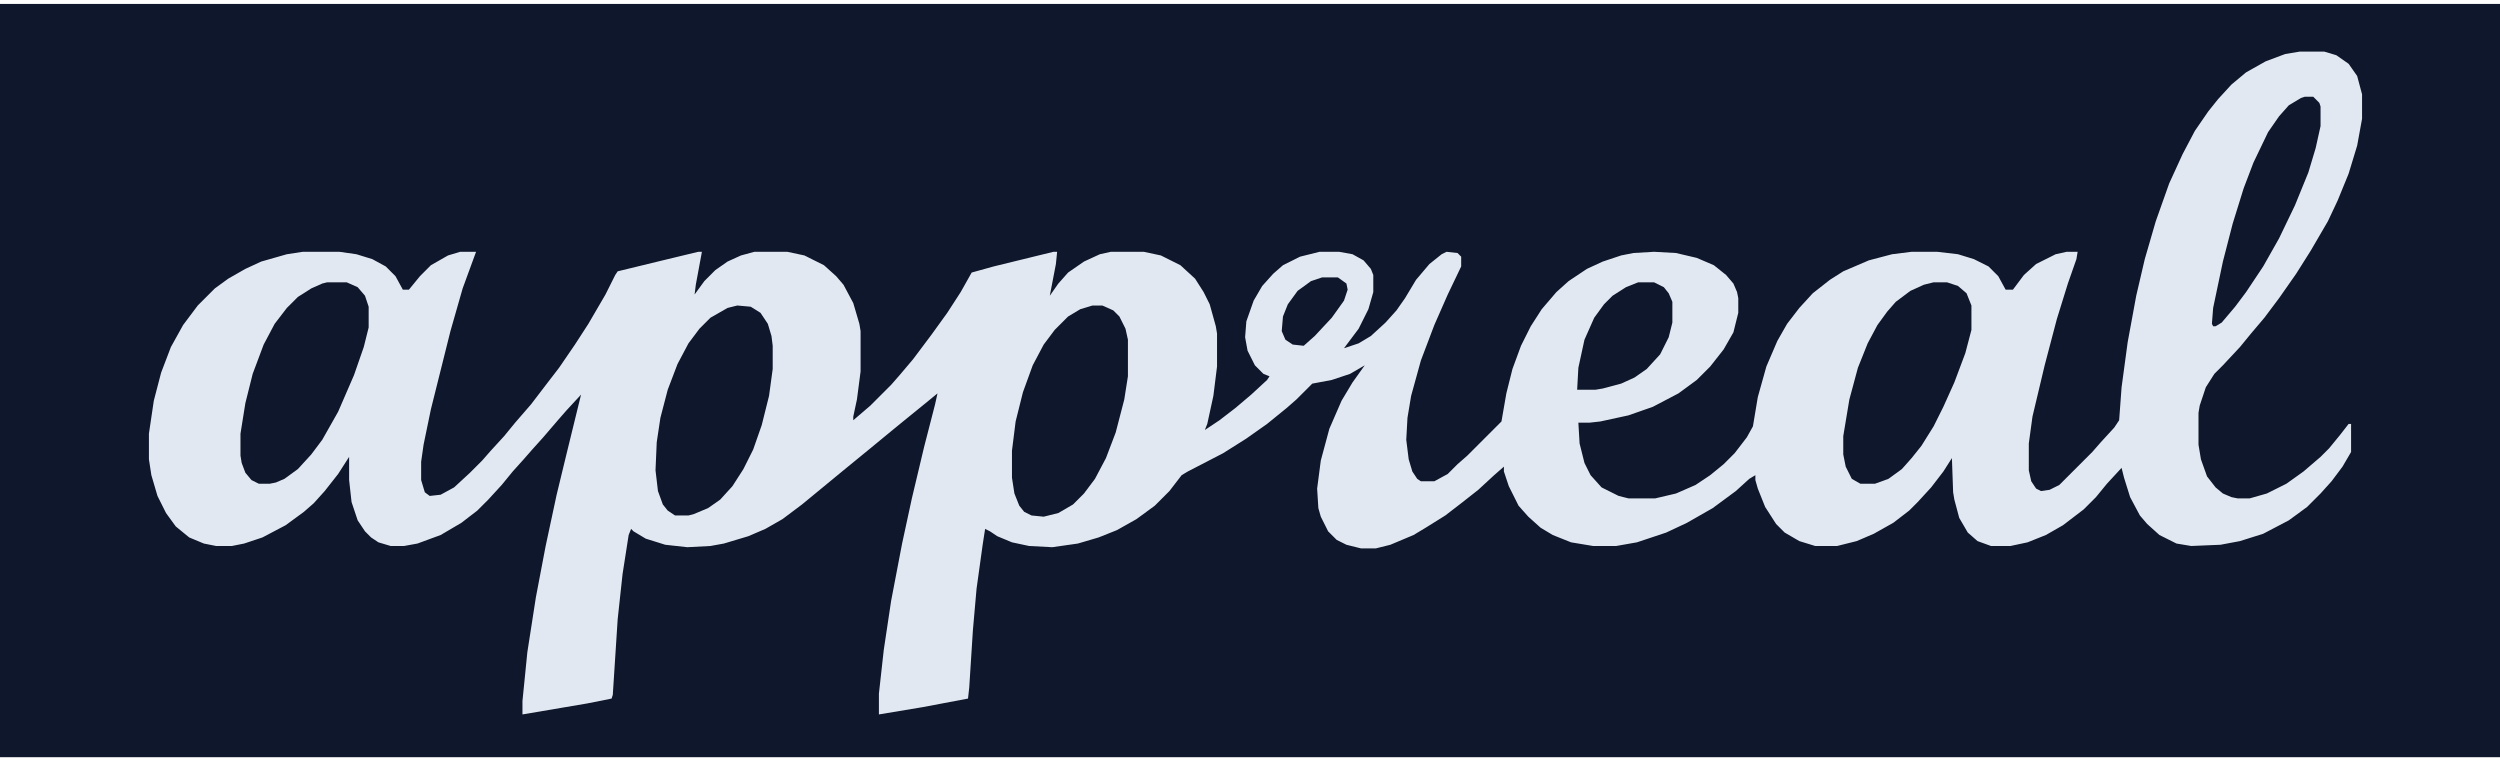 <svg width="199" height="61" viewBox="0 0 199 61" fill="none" xmlns="http://www.w3.org/2000/svg">
<g clip-path="url(#clip0_412_158)">
<path d="M0 0.313H199V60.274H0V0.313Z" fill="#0E172B"/>
<path d="M183.064 4.107H185.008L185.979 4.399L186.951 5.079L187.631 6.05L188.02 7.508V9.451L187.631 11.589L186.951 13.824L186.077 15.961L185.299 17.613L183.939 19.945L182.773 21.792L181.413 23.735L180.247 25.29L179.178 26.553L178.303 27.622L176.943 29.079L176.263 29.759L175.583 30.828L175.097 32.286L175 32.869V35.395L175.194 36.561L175.68 37.922L176.36 38.796L176.943 39.282L177.623 39.573L178.109 39.67H179.081L180.441 39.282L181.996 38.505L183.356 37.533L184.716 36.367L185.396 35.687L186.271 34.618L186.951 33.743H187.146V35.978L186.465 37.144L185.591 38.31L184.716 39.282L183.647 40.351L182.19 41.419L180.149 42.488L178.303 43.071L176.749 43.363L174.417 43.46L173.25 43.266L171.89 42.586L170.918 41.711L170.335 41.031L169.558 39.573L169.072 38.019L168.878 37.241L167.712 38.505L166.837 39.573L165.866 40.545L164.214 41.808L162.854 42.586L161.396 43.169L160.036 43.46H158.481L157.412 43.071L156.635 42.391L155.955 41.225L155.566 39.768L155.469 39.185L155.372 36.464L154.691 37.533L153.72 38.796L152.651 39.962L151.971 40.642L150.708 41.614L149.153 42.488L147.792 43.071L146.238 43.46H144.489L143.226 43.071L142.06 42.391L141.379 41.711L140.505 40.351L139.922 38.893L139.728 38.213V37.824L139.242 38.116L138.173 39.087L136.327 40.448L134.286 41.614L132.634 42.391L130.302 43.169L128.65 43.46H126.804L125.055 43.169L123.598 42.586L122.626 42.002L121.654 41.128L120.877 40.254L120.1 38.699L119.711 37.533V37.144L118.934 37.824L117.67 38.99L116.31 40.059L115.047 41.031L113.492 42.002L112.521 42.586L110.674 43.363L109.508 43.654H108.342L107.176 43.363L106.399 42.974L105.719 42.294L105.136 41.128L104.941 40.448L104.844 38.893L105.136 36.658L105.816 34.132L106.788 31.897L107.662 30.439L108.634 29.079L107.468 29.759L106.01 30.245L104.456 30.537L103.192 31.8L102.415 32.48L100.86 33.743L99.209 34.909L97.362 36.075L94.544 37.533L94.059 37.824L93.087 39.087L91.921 40.254L90.463 41.322L88.909 42.197L87.451 42.78L85.799 43.266L83.759 43.557L81.913 43.46L80.552 43.169L79.386 42.683L78.803 42.294L78.415 42.1L78.22 43.363L77.734 46.861L77.443 50.165L77.151 54.731L77.054 55.606L73.459 56.286L69.961 56.869V55.217L70.35 51.719L70.933 47.833L71.807 43.266L72.585 39.67L73.556 35.589L74.431 32.189L74.625 31.314L73.556 32.189L72.001 33.452L70.933 34.326L69.281 35.687L67.143 37.436L63.839 40.156L62.285 41.322L60.924 42.1L59.564 42.683L57.621 43.266L56.552 43.46L54.706 43.557L52.956 43.363L51.402 42.877L50.43 42.294L50.236 42.1L50.041 42.586L49.556 45.695L49.167 49.29L48.778 55.315L48.681 55.606L46.738 55.995L41.588 56.869V55.8L41.977 51.914L42.657 47.541L43.434 43.46L44.309 39.379L45.086 36.172L46.252 31.411L45.086 32.674L44.406 33.452L43.24 34.812L42.365 35.784L41.685 36.561L40.81 37.533L39.936 38.602L38.867 39.768L37.993 40.642L36.73 41.614L35.078 42.586L33.231 43.266L32.163 43.46H31.094L30.122 43.169L29.539 42.78L29.053 42.294L28.47 41.419L27.984 39.962L27.79 38.213V36.367L26.916 37.727L25.847 39.087L24.972 40.059L24.195 40.739L22.737 41.808L20.891 42.78L19.434 43.266L18.462 43.46H17.199L16.227 43.266L15.061 42.78L13.992 41.905L13.215 40.837L12.535 39.476L12.049 37.824L11.854 36.561V34.521L12.243 31.897L12.826 29.662L13.604 27.622L14.575 25.873L15.741 24.318L17.102 22.958L18.17 22.18L19.531 21.403L20.794 20.82L22.834 20.237L24.098 20.043H27.013L28.373 20.237L29.636 20.626L30.705 21.209L31.482 21.986L32.065 23.055H32.551L33.426 21.986L34.3 21.111L35.661 20.334L36.632 20.043H37.895L36.827 22.958L35.855 26.358L34.3 32.577L33.717 35.395L33.523 36.755V38.213L33.815 39.185L34.203 39.476L35.078 39.379L36.147 38.796L37.41 37.63L38.381 36.658L39.062 35.881L40.13 34.715L41.005 33.646L42.268 32.189L43.531 30.537L44.503 29.273L45.766 27.427L46.835 25.776L48.195 23.443L48.973 21.889L49.167 21.597L52.762 20.723L55.58 20.043H55.872L55.386 22.666L55.289 23.443L56.066 22.375L56.94 21.5L57.912 20.82L58.981 20.334L60.05 20.043H62.673L64.034 20.334L65.588 21.111L66.56 21.986L67.143 22.666L67.92 24.124L68.406 25.776L68.503 26.358V29.565L68.212 31.8L67.92 33.16V33.452L69.281 32.286L70.933 30.634L71.613 29.857L72.682 28.593L74.139 26.65L75.402 24.901L76.471 23.249L77.346 21.694L79.095 21.209L83.856 20.043H84.147L84.05 21.014L83.564 23.541L84.245 22.569L85.022 21.694L86.285 20.82L87.548 20.237L88.423 20.043H91.046L92.407 20.334L93.961 21.111L95.127 22.18L95.808 23.249L96.293 24.221L96.779 25.97L96.876 26.553V29.176L96.585 31.508L96.099 33.743L95.905 34.229L97.071 33.452L98.334 32.48L99.597 31.411L100.86 30.245L101.055 29.954L100.569 29.759L99.889 29.079L99.306 27.913L99.111 26.844L99.209 25.581L99.791 23.929L100.472 22.763L101.346 21.792L102.124 21.111L103.484 20.431L105.039 20.043H106.593L107.662 20.237L108.537 20.723L109.12 21.403L109.314 21.889V23.249L108.925 24.61L108.148 26.164L106.982 27.719L108.148 27.33L109.12 26.747L110.286 25.678L111.16 24.707L111.84 23.735L112.715 22.277L113.784 21.014L114.755 20.237L115.144 20.043L116.019 20.14L116.31 20.431V21.209L115.241 23.443L114.172 25.873L113.104 28.691L112.326 31.508L112.035 33.257L111.938 35.006L112.132 36.561L112.423 37.533L112.812 38.116L113.104 38.31H114.172L115.241 37.727L116.019 36.95L116.796 36.27L119.517 33.549L119.905 31.314L120.391 29.371L121.071 27.524L121.849 25.97L122.723 24.61L123.889 23.249L124.861 22.375L126.318 21.403L127.582 20.82L129.039 20.334L130.011 20.14L131.663 20.043L133.412 20.14L135.063 20.528L136.424 21.111L137.396 21.889L137.979 22.569L138.27 23.249L138.367 23.735V24.901L137.979 26.456L137.201 27.816L136.132 29.176L135.063 30.245L133.606 31.314L131.565 32.383L129.622 33.063L127.387 33.549L126.513 33.646H125.638L125.735 35.298L126.124 36.853L126.61 37.824L127.484 38.796L128.845 39.476L129.622 39.67H131.76L133.412 39.282L134.966 38.602L136.132 37.824L137.201 36.95L138.076 36.075L139.047 34.812L139.533 33.938L139.922 31.606L140.602 29.176L141.477 27.136L142.254 25.776L143.226 24.512L144.294 23.346L145.655 22.277L146.724 21.597L148.764 20.723L150.61 20.237L152.165 20.043H154.206L155.857 20.237L157.121 20.626L158.287 21.209L159.064 21.986L159.647 23.055H160.23L161.104 21.889L162.076 21.014L163.631 20.237L164.505 20.043H165.38L165.283 20.626L164.603 22.569L163.728 25.387L162.756 29.079L161.785 33.16L161.493 35.298V37.436L161.688 38.31L162.076 38.893L162.465 39.087L163.145 38.99L163.922 38.602L166.546 35.978L167.226 35.201L168.295 34.035L168.684 33.452L168.878 30.828L169.364 27.233L170.044 23.541L170.724 20.626L171.599 17.613L172.667 14.601L173.736 12.269L174.708 10.423L175.777 8.868L176.554 7.897L177.623 6.731L178.789 5.759L180.344 4.884L181.898 4.301L183.064 4.107Z" fill="#E2E8F1"/>
<path d="M86.965 24.318H87.743L88.617 24.707L89.103 25.192L89.589 26.164L89.783 27.039V29.954L89.492 31.8L88.811 34.423L88.034 36.464L87.16 38.116L86.285 39.282L85.411 40.156L84.245 40.837L83.079 41.128L82.107 41.031L81.524 40.739L81.135 40.254L80.747 39.282L80.552 38.019V35.881L80.844 33.549L81.427 31.217L82.204 29.079L83.079 27.427L83.953 26.261L85.022 25.192L85.994 24.61L86.965 24.318Z" fill="#0E172B"/>
<path d="M58.69 24.318L59.758 24.415L60.536 24.901L61.119 25.776L61.41 26.747L61.507 27.524V29.371L61.216 31.508L60.633 33.84L59.953 35.784L59.175 37.339L58.301 38.699L57.329 39.768L56.357 40.448L55.191 40.934L54.803 41.031H53.734L53.151 40.642L52.762 40.156L52.373 39.087L52.179 37.436L52.276 35.201L52.568 33.257L53.151 31.023L53.928 28.982L54.803 27.33L55.677 26.164L56.552 25.29L57.912 24.512L58.69 24.318Z" fill="#0E172B"/>
<path d="M26.041 22.472H27.596L28.47 22.86L29.053 23.541L29.345 24.415V26.067L28.956 27.622L28.179 29.857L26.916 32.772L25.652 35.006L24.778 36.172L23.709 37.339L22.64 38.116L21.96 38.407L21.474 38.505H20.6L20.017 38.213L19.531 37.63L19.239 36.853L19.142 36.27V34.521L19.531 32.091L20.114 29.759L20.988 27.427L21.863 25.776L22.834 24.512L23.709 23.638L24.778 22.958L25.652 22.569L26.041 22.472Z" fill="#0E172B"/>
<path d="M153.914 22.472H154.983L155.857 22.763L156.538 23.346L156.926 24.318V26.261L156.44 28.108L155.566 30.439L154.691 32.383L153.914 33.938L152.942 35.492L152.165 36.464L151.388 37.339L150.319 38.116L149.25 38.505H148.084L147.404 38.116L146.918 37.144L146.724 36.172V34.715L147.209 31.8L147.89 29.273L148.667 27.33L149.444 25.873L150.222 24.804L150.902 24.026L152.068 23.152L153.137 22.666L153.914 22.472Z" fill="#0E172B"/>
<path d="M183.453 7.702H184.133L184.619 8.188L184.716 8.48V10.034L184.328 11.783L183.745 13.727L182.676 16.35L181.413 18.974L180.149 21.209L178.789 23.249L177.915 24.415L176.846 25.678L176.36 25.97H176.166L176.068 25.776L176.166 24.512L176.943 20.82L177.72 17.808L178.595 14.99L179.372 12.949L180.538 10.52L181.413 9.257L182.19 8.382L183.162 7.799L183.453 7.702Z" fill="#0E172B"/>
<path d="M130.399 22.472H131.663L132.44 22.86L132.829 23.346L133.12 24.026V25.678L132.829 26.844L132.148 28.205L131.08 29.371L130.108 30.051L129.039 30.537L127.582 30.925L126.999 31.023H125.541L125.638 29.273L126.124 27.039L126.901 25.29L127.679 24.221L128.359 23.541L129.428 22.86L130.399 22.472Z" fill="#0E172B"/>
<path d="M105.233 22.083H106.496L107.176 22.569L107.273 23.055L106.982 23.929L106.01 25.29L104.65 26.747L103.775 27.524L102.901 27.427L102.318 27.039L102.026 26.358L102.124 25.192L102.512 24.221L103.29 23.152L104.358 22.375L105.233 22.083Z" fill="#0E172B"/>
</g>
<defs>
<clipPath id="clip0_412_158">
<rect width="199" height="59.991" fill="white" transform="translate(0 0.298)"/>
</clipPath>
</defs>
</svg>
